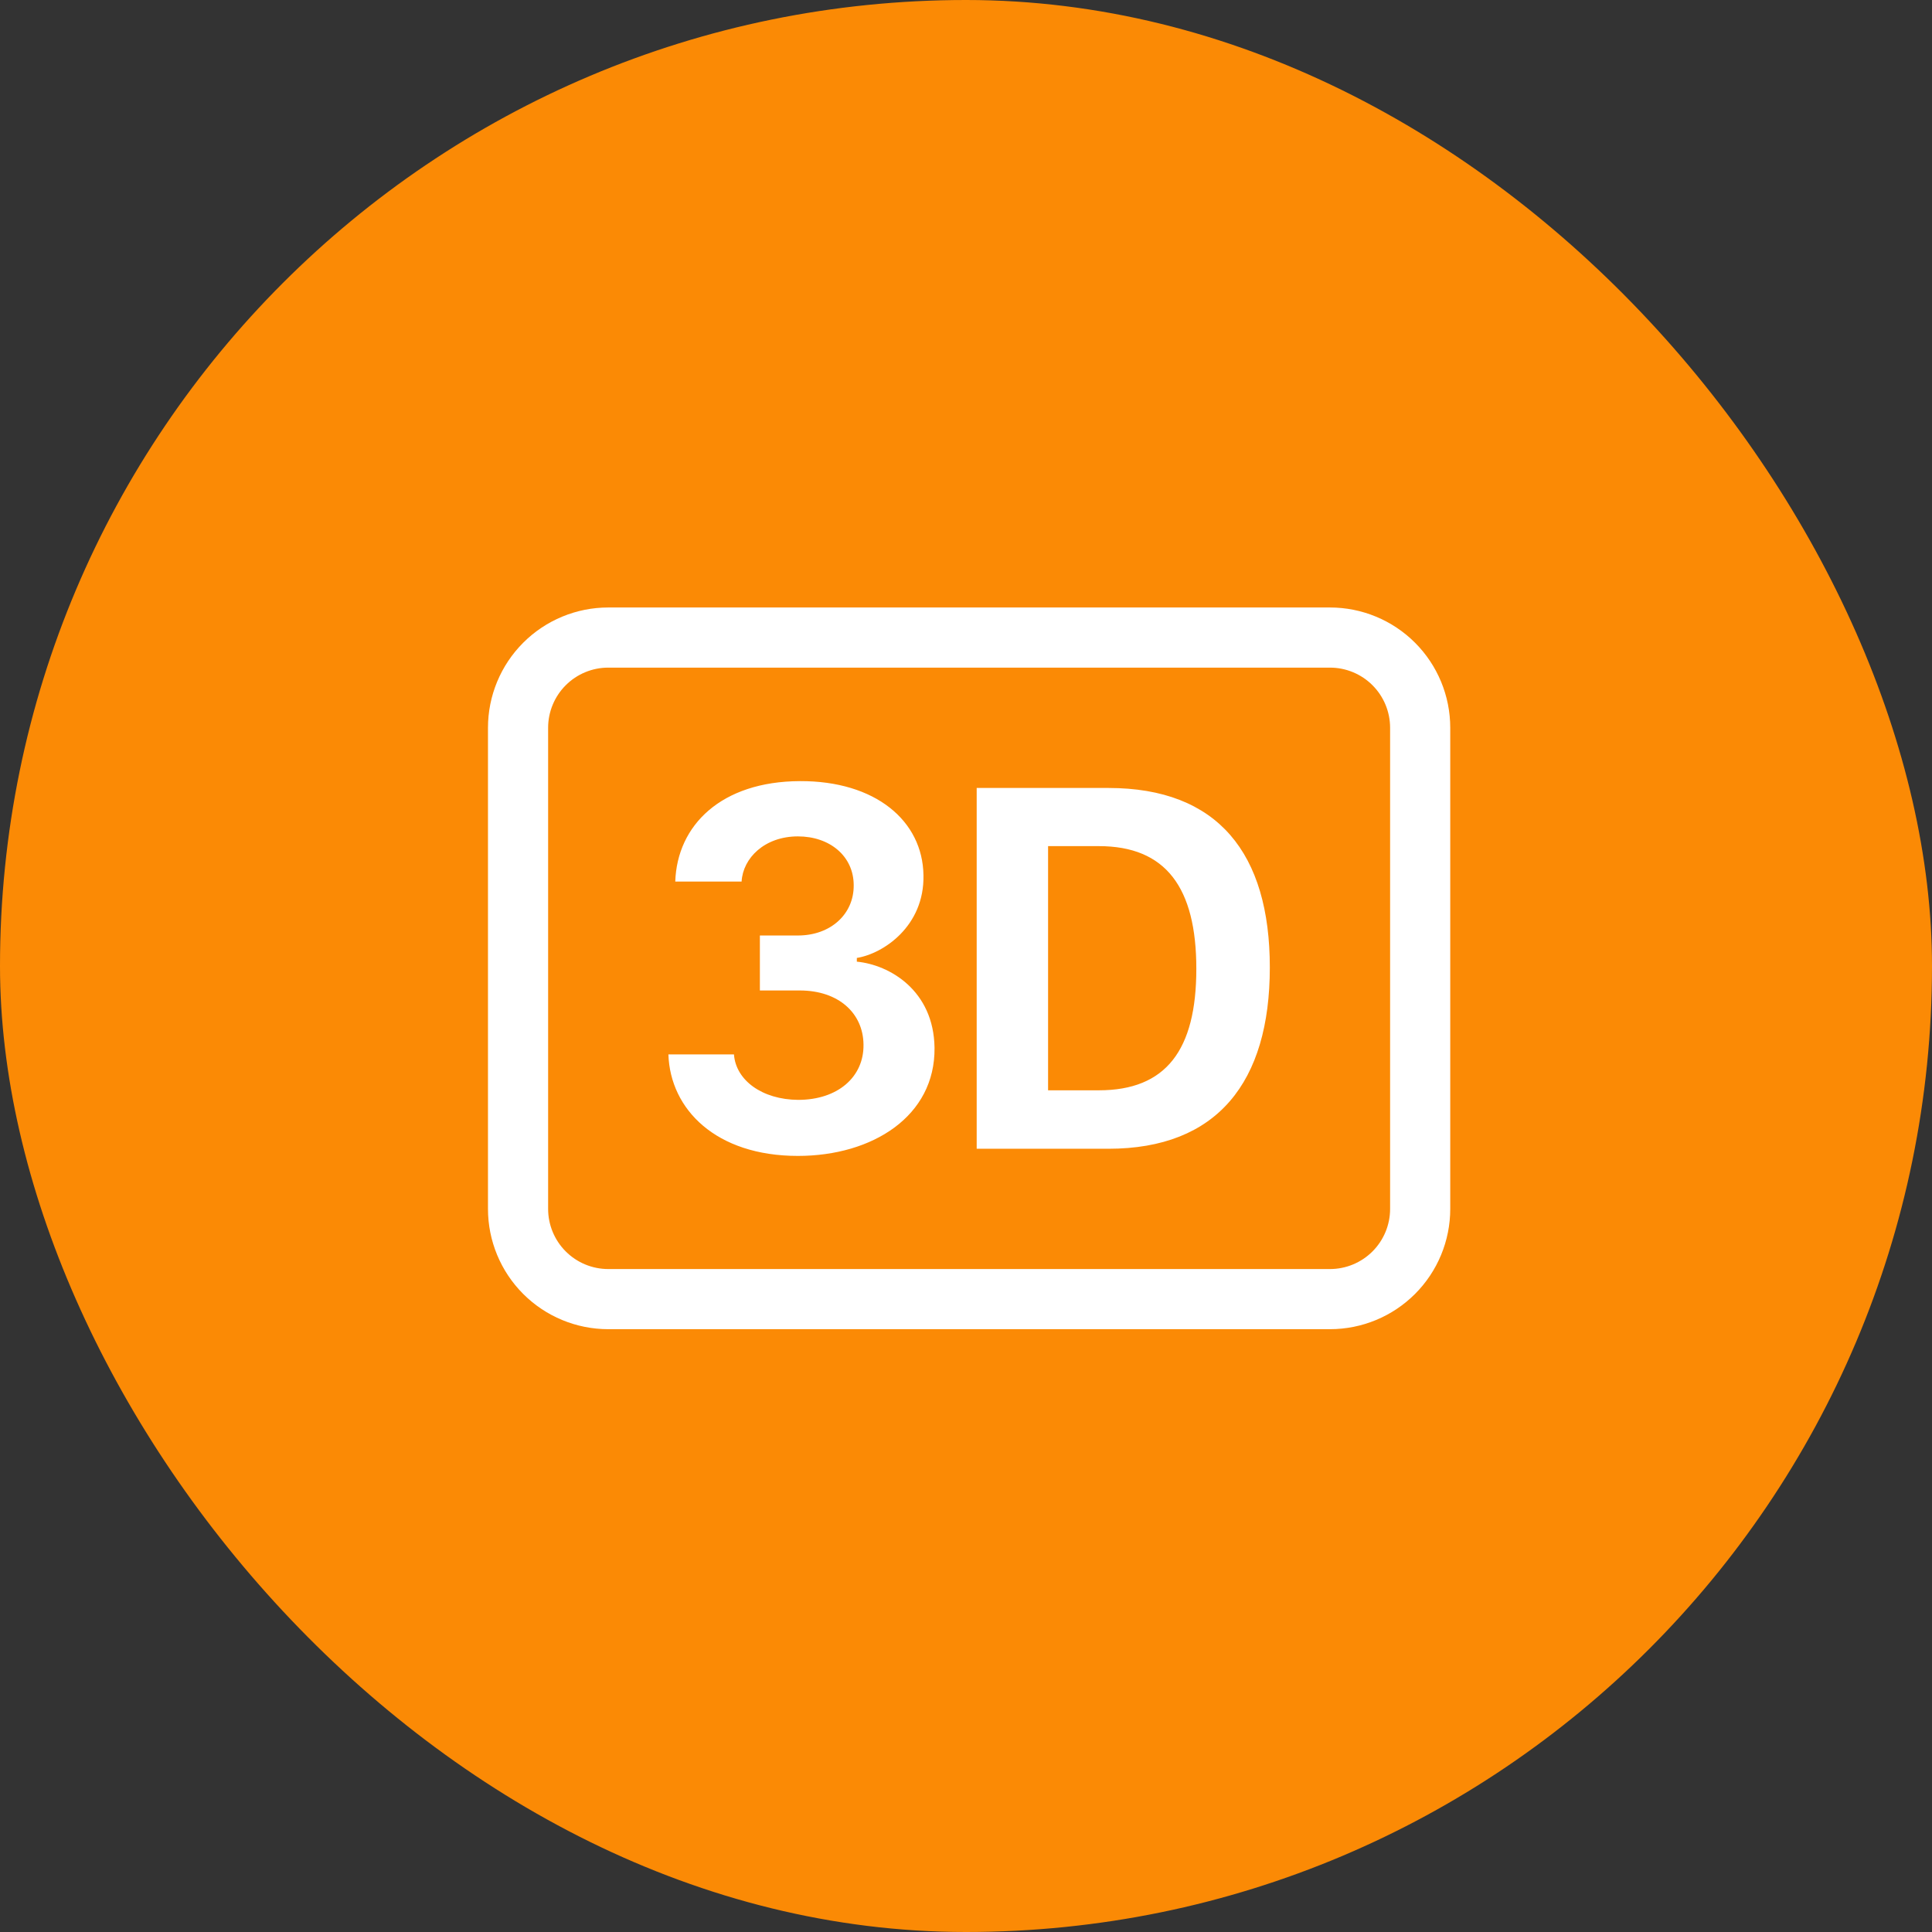 <svg width="194" height="194" viewBox="0 0 194 194" fill="none" xmlns="http://www.w3.org/2000/svg">
<rect x="0" y="0" width="194" height="194" fill="#333333" stroke="none"/>
<rect width="194" height="194" rx="97" fill="#FB8A05"/>
<path d="M76.296 99.457H80.306C84.208 99.457 86.678 101.74 86.708 104.892C86.756 108.135 84.129 110.442 80.15 110.442C76.538 110.418 73.887 108.479 73.7 105.876H67.117C67.298 111.396 71.894 116.07 80.119 116.07C87.608 116.07 93.919 112.085 93.84 105.212C93.762 99.457 89.329 96.878 86.038 96.564V96.19C88.695 95.767 92.832 93.007 92.729 87.886C92.65 82.415 87.898 78.405 80.331 78.435C72.419 78.465 67.993 82.868 67.806 88.52H74.467C74.6 86.159 76.78 83.985 80.119 83.985C83.332 83.985 85.724 85.978 85.724 88.894C85.748 91.787 83.411 93.937 80.119 93.937H76.303V99.457H76.296ZM98.073 79.123V115.352H111.293C122.224 115.352 127.508 108.666 127.508 97.144C127.508 85.706 122.308 79.123 111.293 79.123H98.073ZM105.242 84.963H110.339C117.054 84.963 120.128 89.106 120.128 97.283C120.128 105.454 117.078 109.482 110.339 109.482H105.242V84.963Z" fill="white"/>
<path d="M133.547 67.039C135.149 67.039 136.685 67.675 137.817 68.808C138.95 69.94 139.586 71.477 139.586 73.078V121.391C139.586 122.993 138.95 124.529 137.817 125.661C136.685 126.794 135.149 127.43 133.547 127.43H61.078C59.477 127.43 57.94 126.794 56.808 125.661C55.675 124.529 55.039 122.993 55.039 121.391V73.078C55.039 71.477 55.675 69.94 56.808 68.808C57.94 67.675 59.477 67.039 61.078 67.039H133.547ZM61.078 61C57.875 61 54.803 62.273 52.538 64.538C50.273 66.803 49 69.875 49 73.078V121.391C49 124.594 50.273 127.666 52.538 129.931C54.803 132.197 57.875 133.469 61.078 133.469H133.547C136.751 133.469 139.823 132.197 142.088 129.931C144.353 127.666 145.625 124.594 145.625 121.391V73.078C145.625 69.875 144.353 66.803 142.088 64.538C139.823 62.273 136.751 61 133.547 61H61.078Z" fill="white"/>
</svg>

